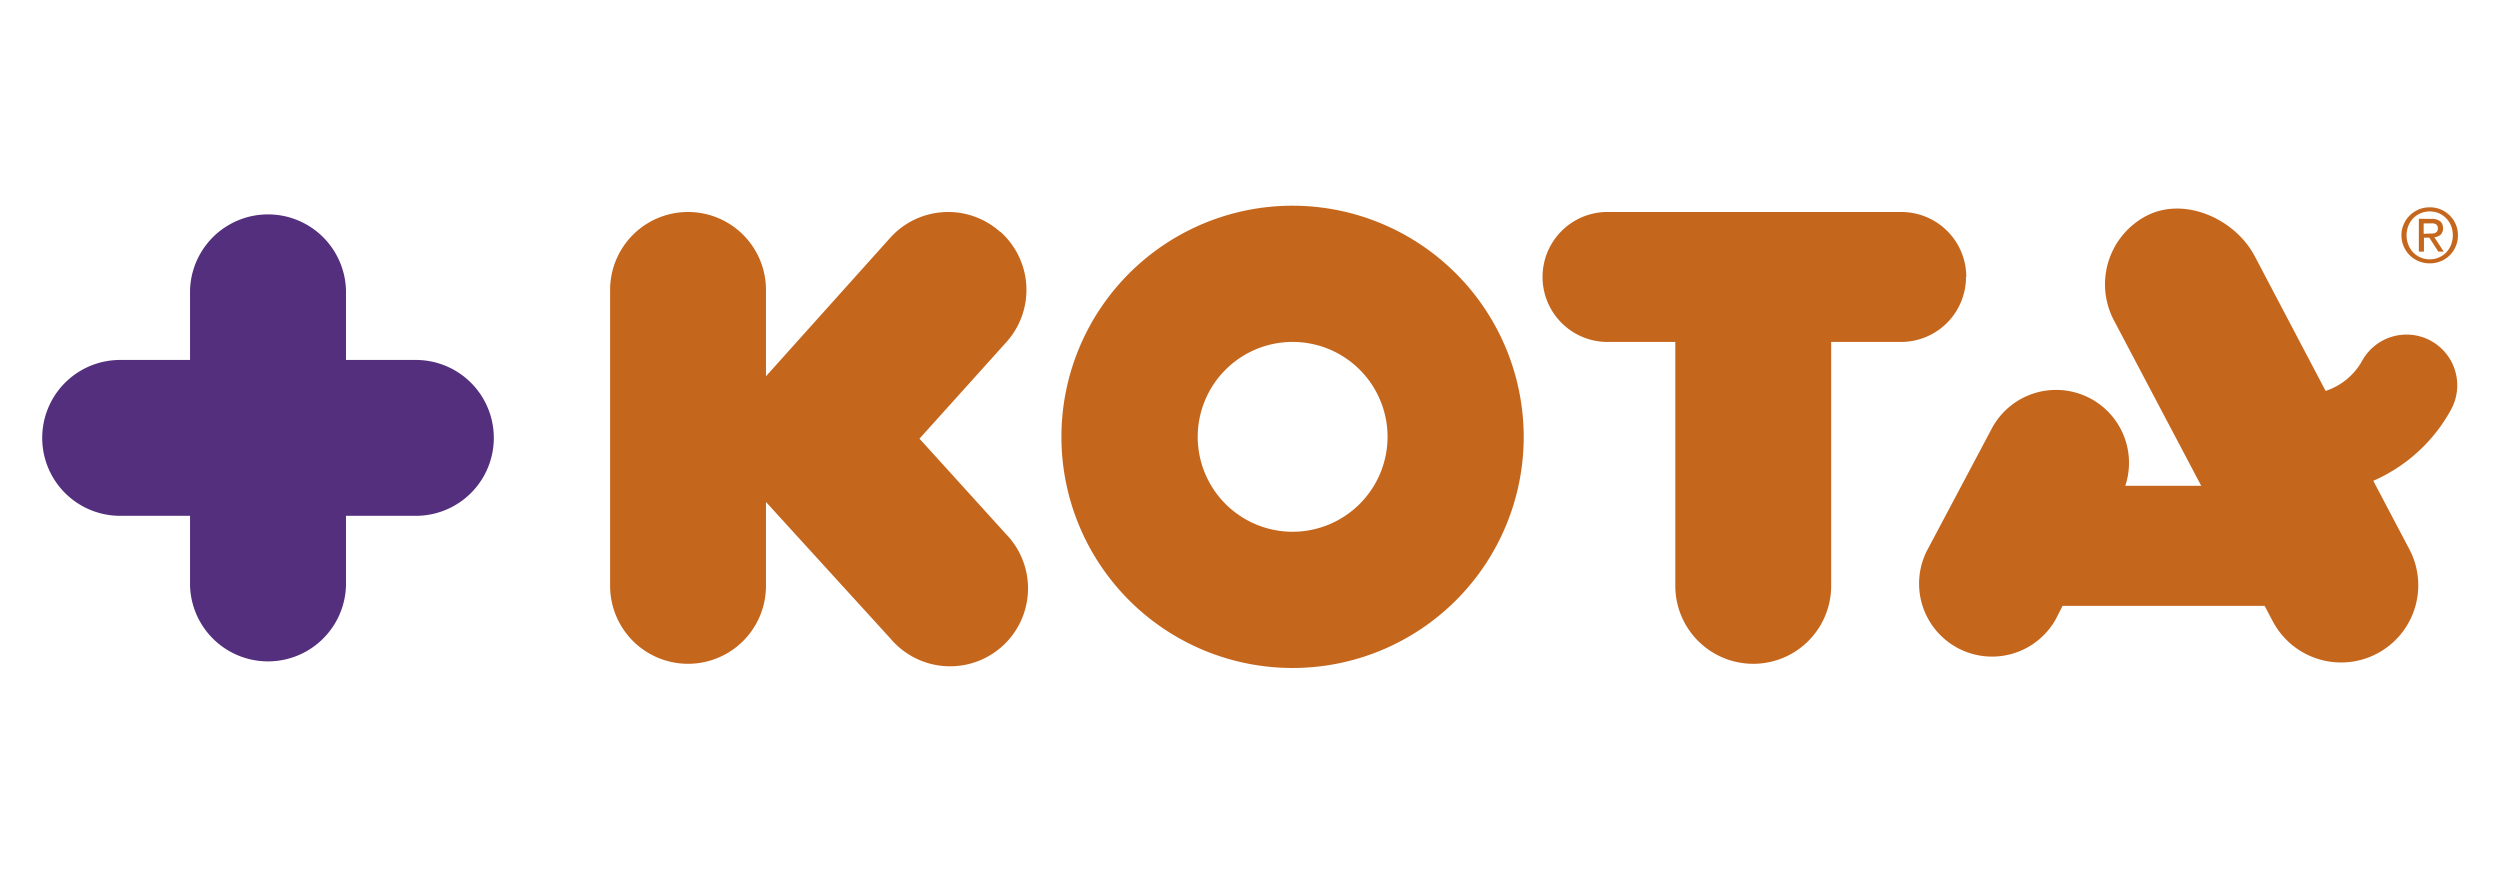 <svg id="Capa_1" data-name="Capa 1" xmlns="http://www.w3.org/2000/svg" viewBox="0 0 357.68 125"><defs><style>.cls-1{fill:#c5661d;}.cls-2{fill:#532f7d;}</style></defs><path class="cls-1" d="M347.72,48.72a7.26,7.26,0,0,0-9.82,3,9.3,9.3,0,0,1-5.17,4.21L322.59,36.65c-2.85-5.4-10.13-8.59-15.53-5.75a11.06,11.06,0,0,0-4.62,14.93L314.93,69.5H304.07a10.43,10.43,0,0,0-19-8.38l-9.41,17.73a10.44,10.44,0,0,0,18.44,9.78l1-1.95H324l1.17,2.21a11,11,0,1,0,19.54-10.31l-5.16-9.79a23.27,23.27,0,0,0,11.16-10.25,7.25,7.25,0,0,0-3-9.82"/><path class="cls-2" d="M59.5,51.5h-10v-10a11.16,11.16,0,0,0-22.31,0v10h-10a11.15,11.15,0,1,0,0,22.3h10v10a11.16,11.16,0,0,0,22.31,0v-10h10a11.15,11.15,0,1,0,0-22.3"/><path class="cls-1" d="M281.32,39.63a9.29,9.29,0,0,0-9.29-9.3H229.69a9.3,9.3,0,0,0,0,18.59h10v34.9a11.15,11.15,0,1,0,22.3,0V48.92h10a9.29,9.29,0,0,0,9.29-9.29"/><path class="cls-1" d="M143.1,33.18a11.15,11.15,0,0,0-15.75.86L109.59,53.83V41.48a11.15,11.15,0,0,0-22.3,0V83.82a11.15,11.15,0,0,0,22.3,0v-12l17.82,19.55a11.15,11.15,0,1,0,16.48-15L131.55,62.76,144,48.93a11.15,11.15,0,0,0-.85-15.75"/><path class="cls-1" d="M184.93,29.43A33.07,33.07,0,1,0,218,62.5a33.11,33.11,0,0,0-33.08-33.07m0,46.65A13.58,13.58,0,1,1,198.52,62.5a13.6,13.6,0,0,1-13.59,13.58"/><path class="cls-1" d="M343.91,32.08a3.88,3.88,0,0,1,.87-1.27,4.19,4.19,0,0,1,1.29-.85,4.09,4.09,0,0,1,1.56-.3,4,4,0,0,1,2.84,1.15,3.88,3.88,0,0,1,.87,1.27,3.75,3.75,0,0,1,.32,1.58,3.84,3.84,0,0,1-.32,1.6,3.93,3.93,0,0,1-.87,1.28,3.85,3.85,0,0,1-1.28.84,4,4,0,0,1-1.56.3,4.09,4.09,0,0,1-1.56-.3,4,4,0,0,1-1.29-.84,3.93,3.93,0,0,1-.87-1.28,3.85,3.85,0,0,1-.33-1.6A3.76,3.76,0,0,1,343.91,32.08Zm.66,2.94a3.36,3.36,0,0,0,.69,1.1,3.26,3.26,0,0,0,1.06.72,3.16,3.16,0,0,0,1.31.26,3.11,3.11,0,0,0,1.3-.26,3.22,3.22,0,0,0,1.05-.72,3.39,3.39,0,0,0,.7-1.1,3.8,3.8,0,0,0,0-2.71,3.26,3.26,0,0,0-1.75-1.8,3.28,3.28,0,0,0-1.3-.26,3.33,3.33,0,0,0-1.31.26,3.43,3.43,0,0,0-1.06.72,3.38,3.38,0,0,0-.69,1.08,3.66,3.66,0,0,0,0,2.71Zm3.31-3.7a1.87,1.87,0,0,1,1.24.34,1.23,1.23,0,0,1,.4,1,1.14,1.14,0,0,1-.35.93,1.69,1.69,0,0,1-.88.35L349.63,36h-.78l-1.28-2h-.77v2h-.73v-4.7Zm-.32,2.09.47,0a1.24,1.24,0,0,0,.39-.09.67.67,0,0,0,.27-.23.78.78,0,0,0,.1-.44.68.68,0,0,0-.09-.37.69.69,0,0,0-.23-.22,1.13,1.13,0,0,0-.34-.1,2.31,2.31,0,0,0-.37,0h-1v1.5Z"/></svg>